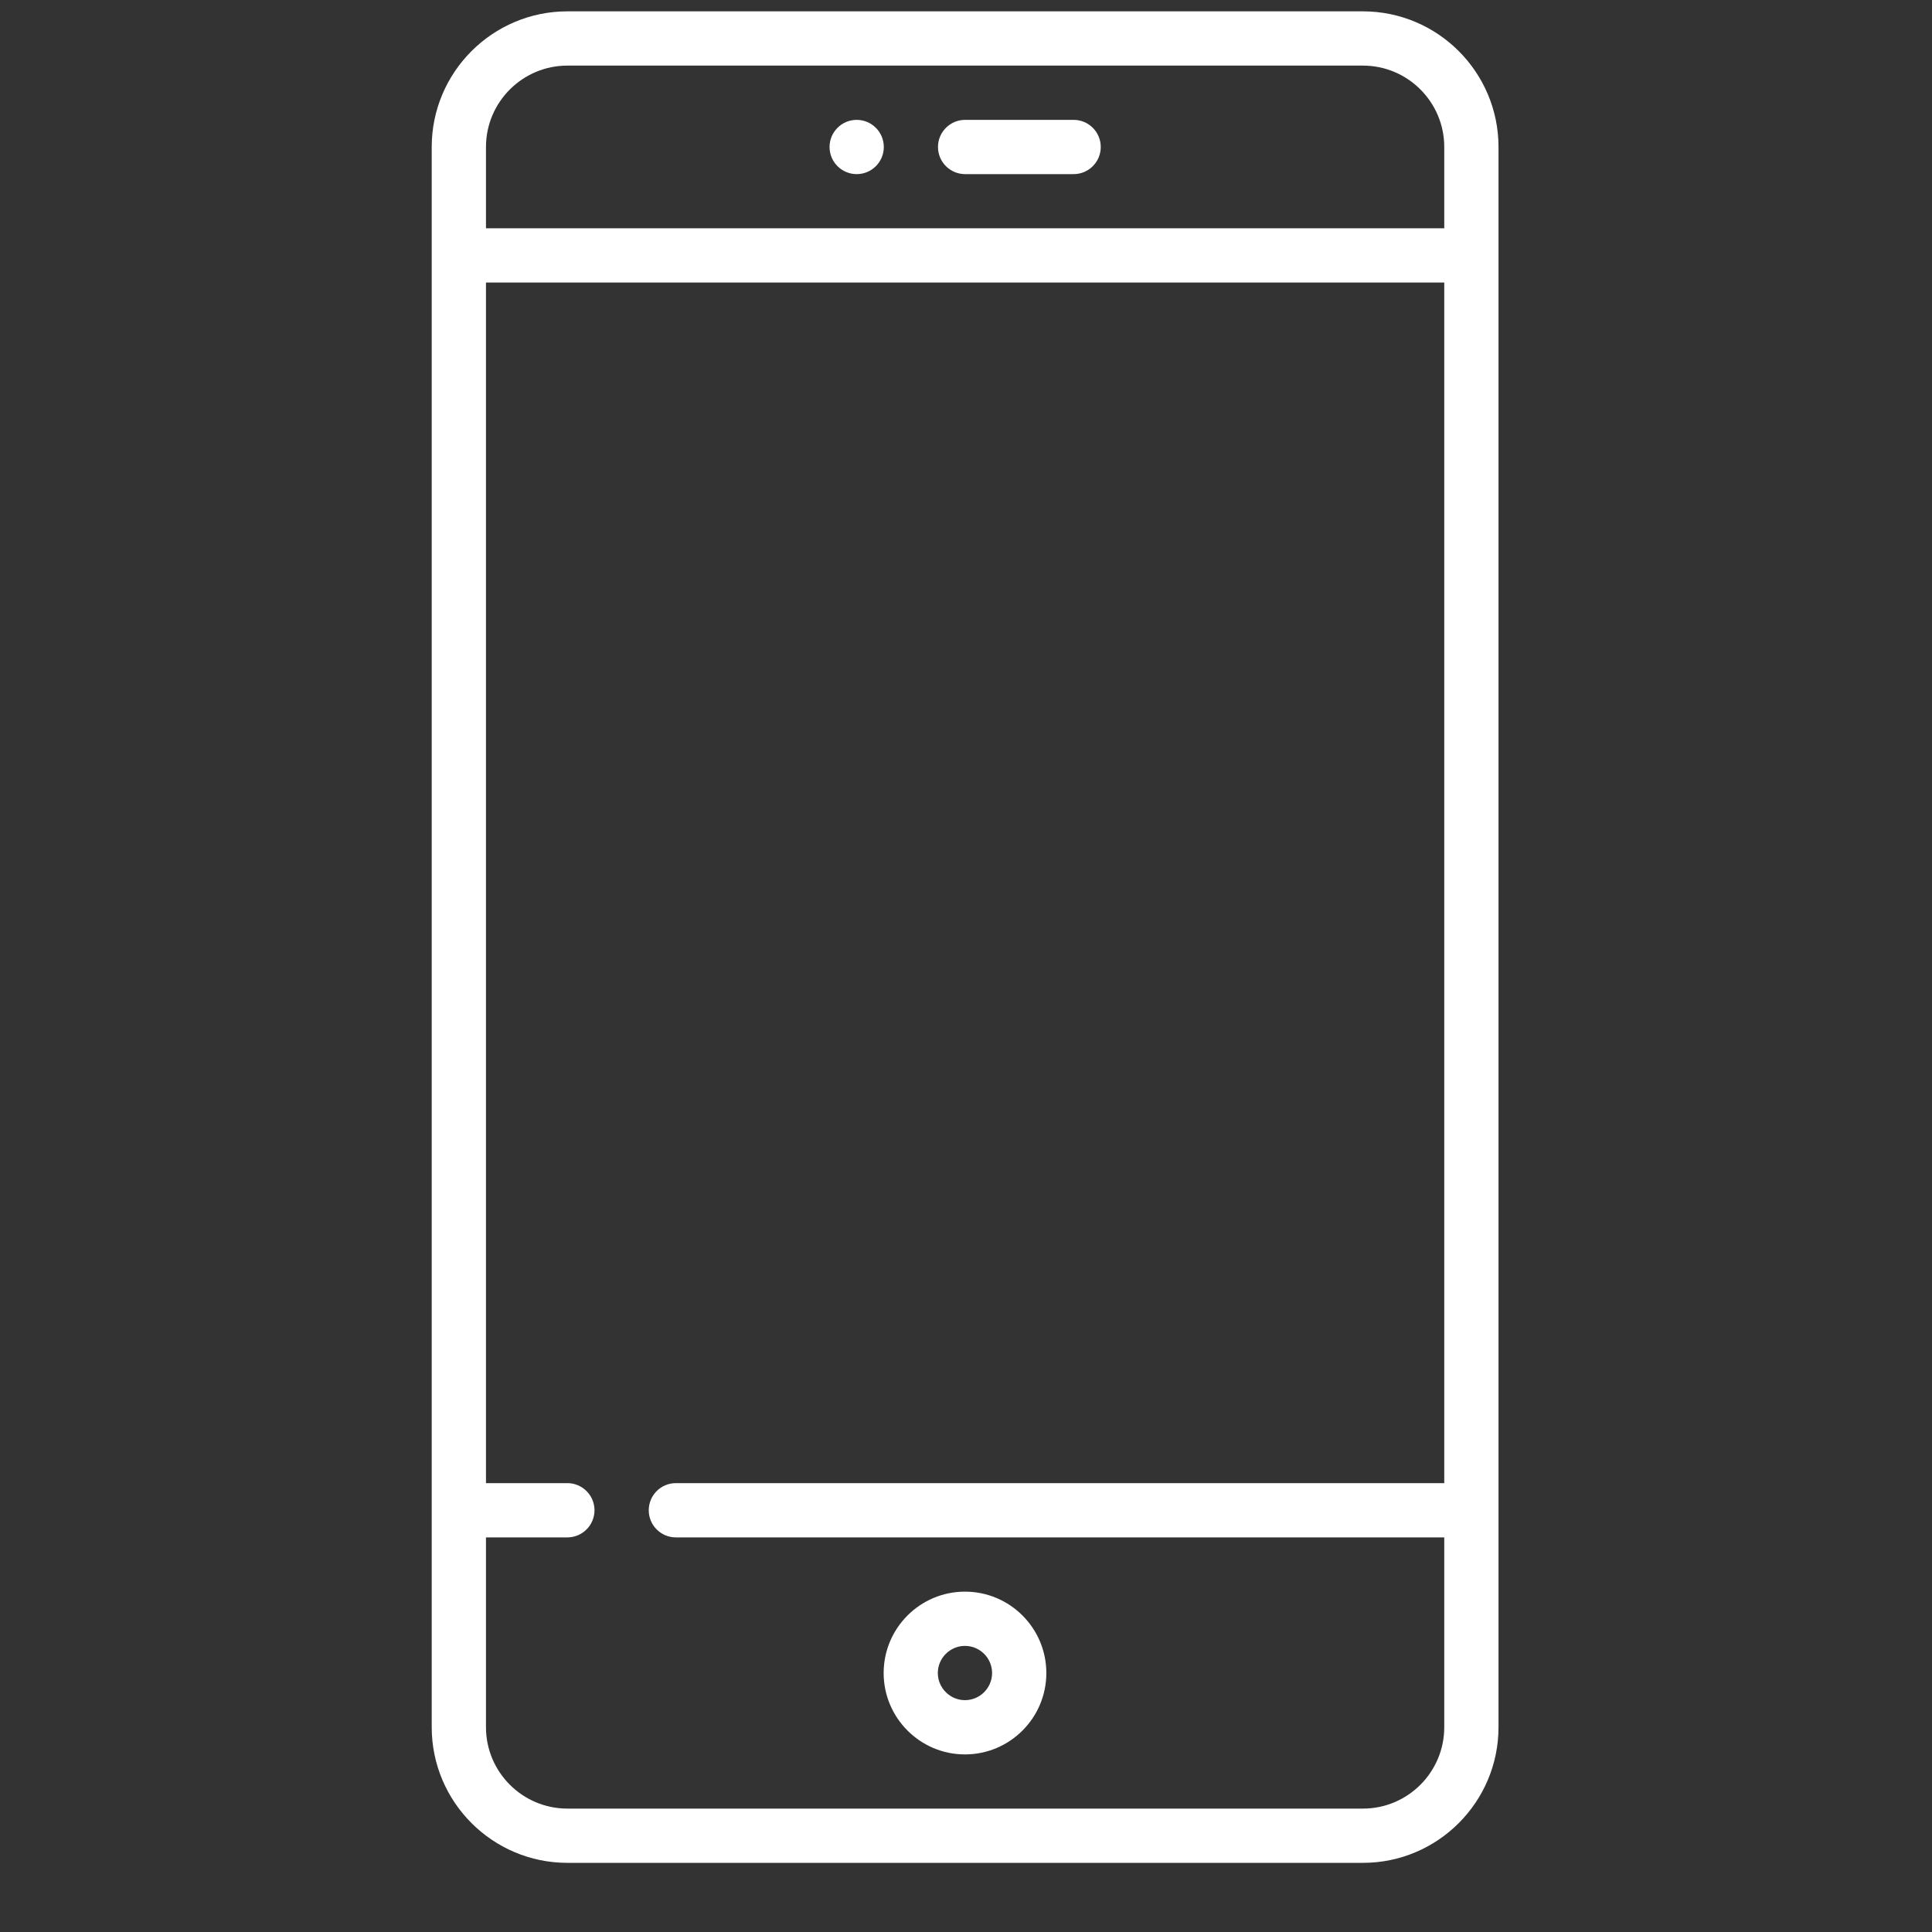 <svg width="24" height="24" viewBox="0 0 24 24" fill="none" xmlns="http://www.w3.org/2000/svg">
<rect x="0" y="0" width="24" height="24" fill="#333333" stroke="none"/>
<path d="M16.931 0.141H7.048C6.119 0.141 5.363 0.897 5.363 1.826V21.456C5.363 22.385 6.119 23.141 7.048 23.141H16.931C17.86 23.141 18.615 22.385 18.615 21.456V1.826C18.615 0.897 17.86 0.141 16.931 0.141ZM17.941 18.424H8.396C8.209 18.424 8.059 18.575 8.059 18.761C8.059 18.947 8.209 19.098 8.396 19.098H17.941V21.456C17.941 22.014 17.488 22.467 16.931 22.467H7.048C6.491 22.467 6.037 22.014 6.037 21.456V19.098H7.048C7.234 19.098 7.385 18.947 7.385 18.761C7.385 18.575 7.234 18.424 7.048 18.424H6.037V3.51H17.941V18.424ZM17.941 2.836H6.037V1.826C6.037 1.268 6.491 0.815 7.048 0.815H16.931C17.488 0.815 17.941 1.268 17.941 1.826V2.836Z" fill="white"/>
<path d="M13.337 1.489H11.989C11.803 1.489 11.652 1.64 11.652 1.826C11.652 2.012 11.803 2.163 11.989 2.163H13.337C13.523 2.163 13.674 2.012 13.674 1.826C13.674 1.64 13.523 1.489 13.337 1.489Z" fill="white"/>
<path d="M11.987 19.772C11.43 19.772 10.977 20.225 10.977 20.783C10.977 21.34 11.43 21.794 11.987 21.794C12.545 21.794 12.998 21.34 12.998 20.783C12.998 20.225 12.545 19.772 11.987 19.772ZM11.987 21.12C11.802 21.12 11.65 20.968 11.65 20.783C11.65 20.597 11.802 20.446 11.987 20.446C12.173 20.446 12.324 20.597 12.324 20.783C12.324 20.968 12.173 21.12 11.987 21.12Z" fill="white"/>
<path d="M10.642 2.163C10.828 2.163 10.979 2.012 10.979 1.826C10.979 1.64 10.828 1.489 10.642 1.489C10.456 1.489 10.305 1.64 10.305 1.826C10.305 2.012 10.456 2.163 10.642 2.163Z" fill="white"/>
</svg>
